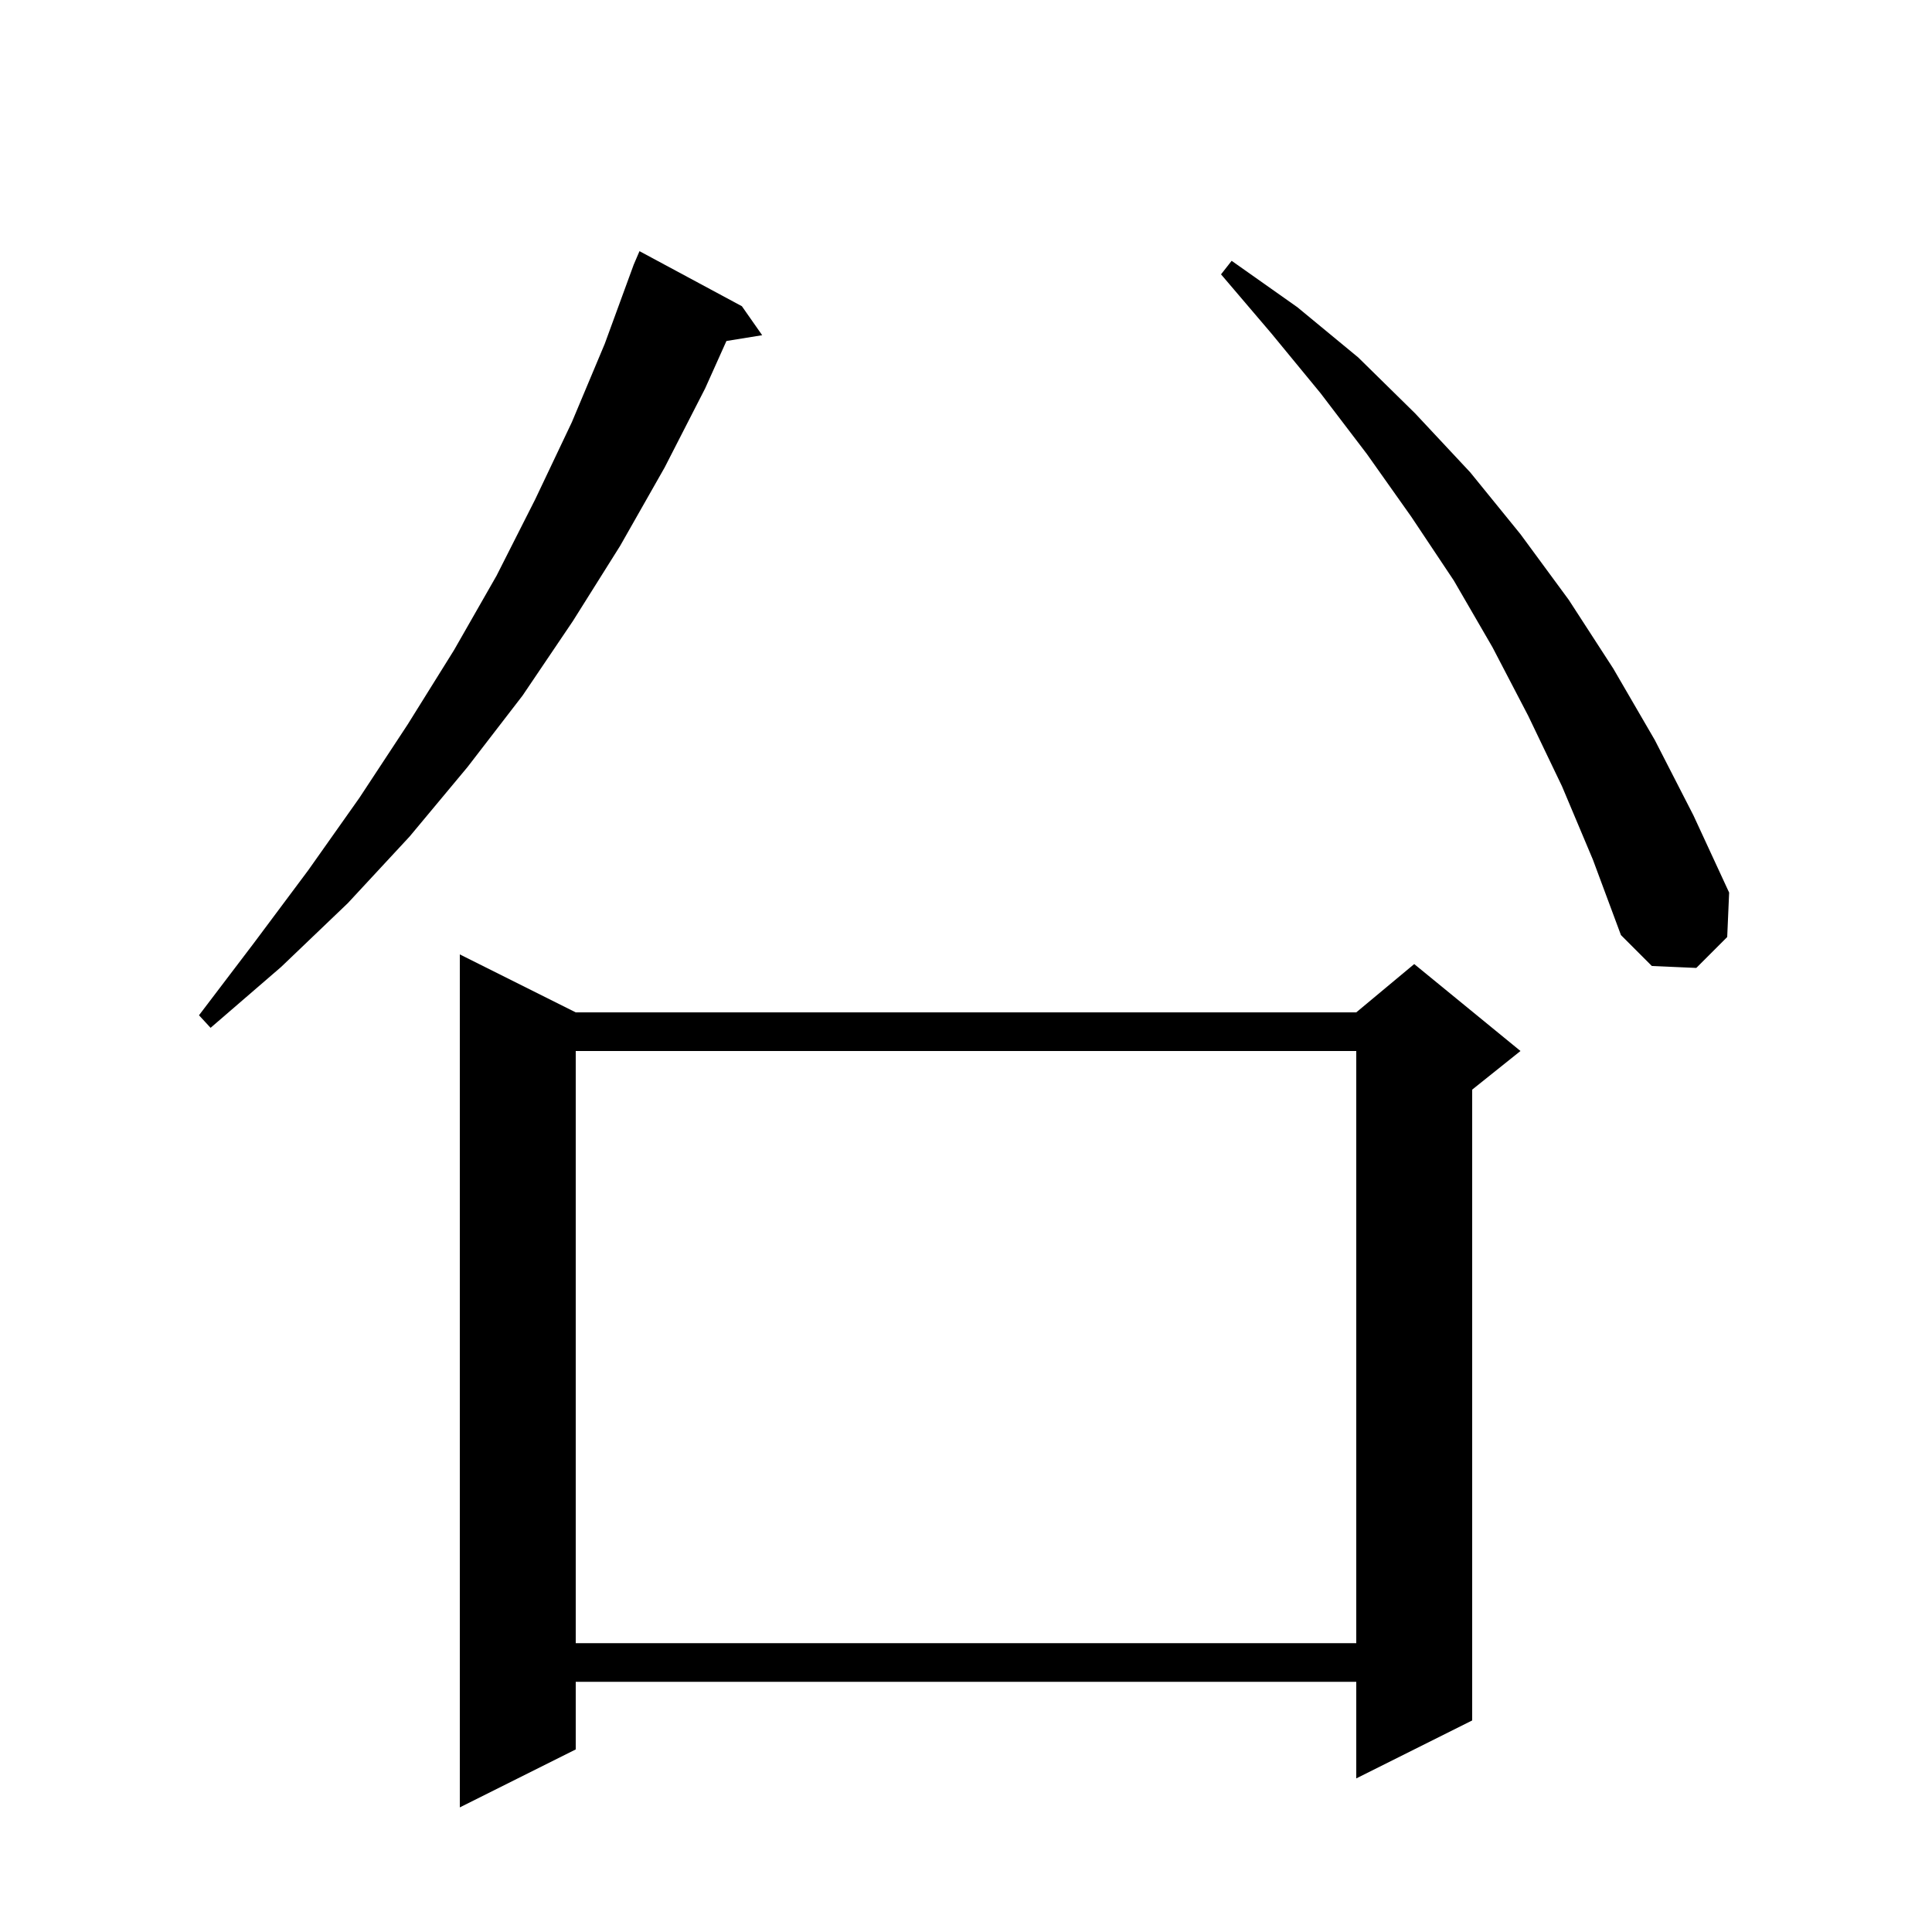 <svg xmlns="http://www.w3.org/2000/svg" xmlns:xlink="http://www.w3.org/1999/xlink" version="1.1" baseProfile="full" viewBox="0 0 200 200" width="200" height="200">
<g fill="black">
<path d="M 47.6 187.1 L 47.6 98.8 L 59.6 104.8 L 140.4 104.8 L 146.4 99.8 L 157.4 108.8 L 152.4 112.8 L 152.4 178.1 L 140.4 184.1 L 140.4 174.1 L 59.6 174.1 L 59.6 181.1 Z M 59.6 170.1 L 140.4 170.1 L 140.4 108.8 L 59.6 108.8 Z M 21.8 106.4 L 20.6 105.1 L 26.3 97.6 L 31.9 90.1 L 37.2 82.6 L 42.2 75 L 47 67.3 L 51.4 59.6 L 55.4 51.7 L 59.2 43.7 L 62.6 35.6 L 65.6 27.4 L 66.2 26 L 76.8 31.7 L 78.9 34.7 L 75.2 35.3 L 73 40.2 L 68.8 48.4 L 64.2 56.5 L 59.3 64.3 L 54.1 72 L 48.4 79.4 L 42.4 86.6 L 36 93.5 L 29.1 100.1 Z M 175.6 100.2 L 171 100 L 167.8 96.8 L 164.9 89 L 161.7 81.4 L 158.2 74.1 L 154.5 67 L 150.5 60.1 L 146.1 53.5 L 141.5 47 L 136.7 40.7 L 131.6 34.5 L 126.4 28.4 L 127.5 27 L 134.3 31.8 L 140.6 37 L 146.5 42.8 L 152.2 48.9 L 157.4 55.3 L 162.4 62.1 L 167 69.2 L 171.3 76.6 L 175.3 84.4 L 179 92.4 L 178.8 97 Z " />
</g>
</svg>
